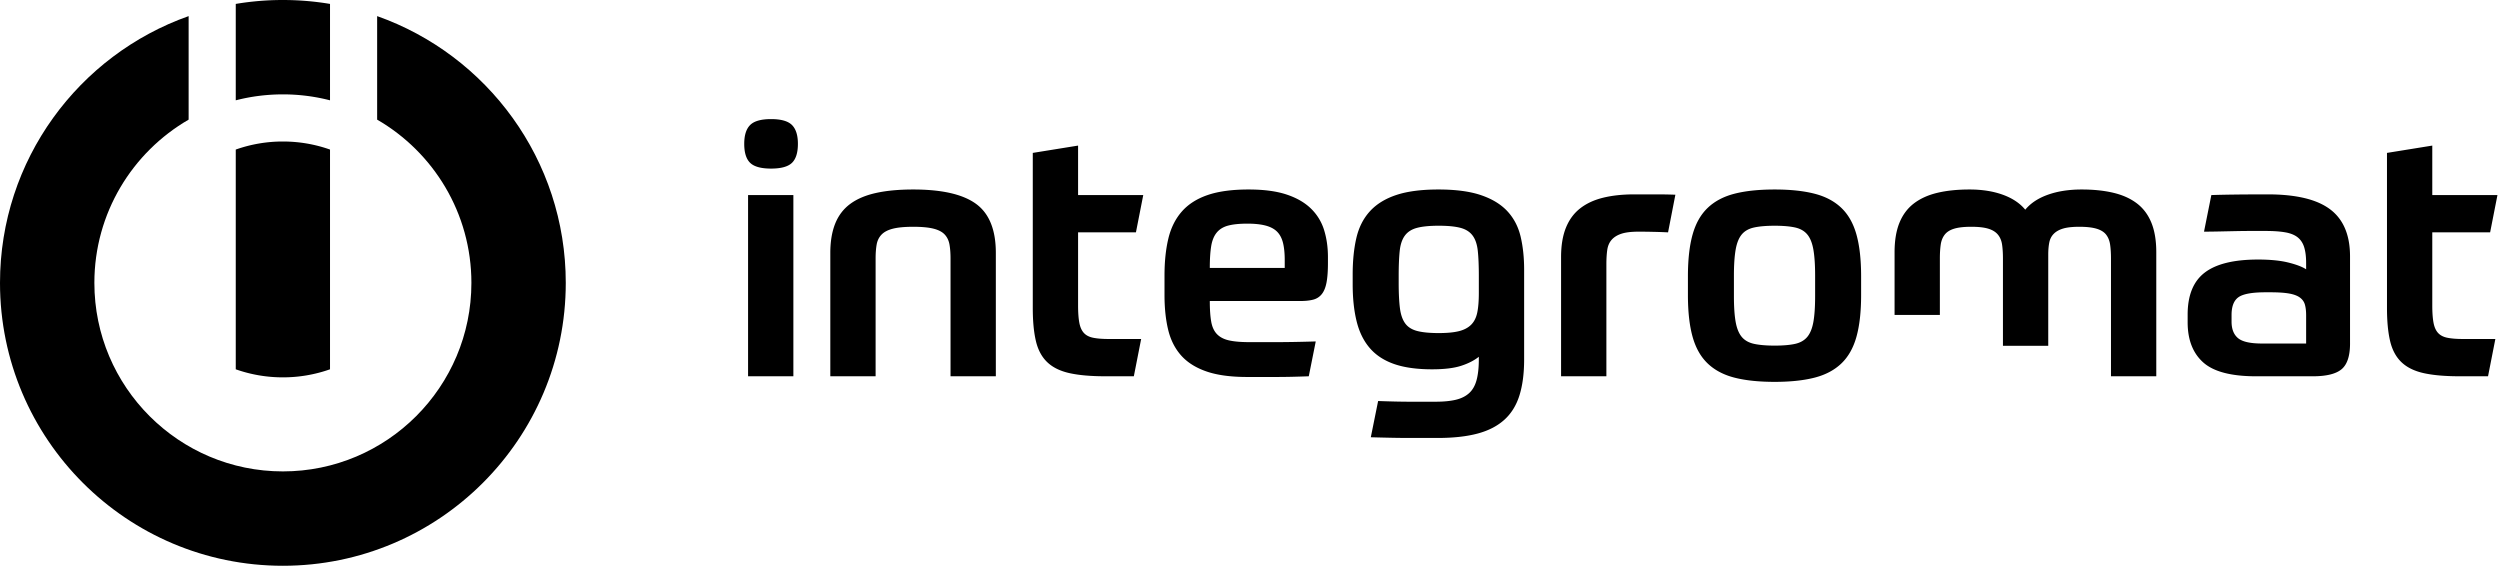 <svg viewBox="0 0 707 160" xmlns="http://www.w3.org/2000/svg" fill-rule="evenodd" clip-rule="evenodd" stroke-linejoin="round" stroke-miterlimit="1.414"><path d="M211.554 55.166h12.811v51.246h-12.811V55.166zm14.093-14.487c0 2.496-.559 4.287-1.676 5.371-1.117 1.084-3.088 1.626-5.913 1.626s-4.796-.542-5.913-1.626c-1.117-1.084-1.675-2.875-1.675-5.371 0-2.431.558-4.205 1.675-5.322s3.088-1.675 5.913-1.675 4.796.558 5.913 1.675 1.676 2.891 1.676 5.322zM234.812 106.412V71.525c0-3.219.46-5.979 1.379-8.278.92-2.3 2.333-4.156 4.238-5.568 1.905-1.413 4.336-2.448 7.293-3.105 2.956-.657 6.471-.985 10.545-.985 8.147 0 14.076 1.363 17.788 4.09 3.712 2.726 5.568 7.342 5.568 13.846v34.887h-12.811v-33.31c0-1.511-.099-2.825-.296-3.942-.197-1.117-.641-2.053-1.33-2.809-.69-.755-1.741-1.314-3.154-1.675-1.413-.361-3.334-.542-5.765-.542-2.431 0-4.353.181-5.765.542-1.413.361-2.481.92-3.203 1.675-.723.756-1.183 1.692-1.38 2.809-.197 1.117-.296 2.431-.296 3.942v33.31h-12.811zM320.649 106.412h-7.982c-4.139 0-7.539-.296-10.2-.887-2.661-.591-4.764-1.626-6.308-3.104-1.543-1.478-2.611-3.466-3.202-5.963-.592-2.496-.887-5.617-.887-9.362V43.241l12.811-2.069v13.994h18.429l-2.069 10.545h-16.36v20.695c0 1.971.115 3.581.345 4.829.23 1.249.657 2.218 1.281 2.908.624.689 1.511 1.149 2.661 1.379 1.15.23 2.612.345 4.386.345h9.165l-2.07 10.545zM342.133 85.125c0 2.365.132 4.304.395 5.815.262 1.511.804 2.693 1.626 3.547.821.855 1.954 1.446 3.4 1.774 1.445.329 3.35.493 5.716.493h7.884c2.956 0 6.602-.066 10.939-.197l-1.971 9.855c-1.84.066-3.482.115-4.928.148a183.53 183.53 0 01-4.188.049h-8.328c-4.664 0-8.508-.525-11.53-1.577-3.022-1.051-5.404-2.562-7.145-4.533-1.741-1.971-2.957-4.385-3.646-7.243-.69-2.858-1.035-6.127-1.035-9.806v-5.519c0-3.942.361-7.424 1.084-10.446.723-3.023 1.987-5.569 3.794-7.638 1.807-2.07 4.238-3.63 7.293-4.681 3.055-1.051 6.915-1.577 11.579-1.577 4.337 0 7.934.476 10.792 1.429 2.858.953 5.157 2.283 6.898 3.991a14.293 14.293 0 013.696 6.061c.723 2.332 1.084 4.878 1.084 7.638v1.675c0 2.234-.131 4.057-.394 5.47-.263 1.412-.706 2.513-1.331 3.301a4.465 4.465 0 01-2.414 1.577c-.986.263-2.201.394-3.647.394h-25.623zm10.644-21.878c-2.234 0-4.041.181-5.42.542-1.38.361-2.464 1.018-3.253 1.971-.788.953-1.314 2.234-1.576 3.843-.263 1.61-.395 3.663-.395 6.16h21.189v-2.267c0-1.905-.165-3.515-.493-4.829-.329-1.314-.887-2.365-1.675-3.153-.789-.789-1.873-1.364-3.253-1.725-1.379-.361-3.087-.542-5.124-.542zM406.881 94.192c2.365 0 4.271-.181 5.716-.542 1.445-.362 2.595-.969 3.449-1.823.854-.855 1.429-2.004 1.725-3.45.296-1.445.443-3.285.443-5.519V78.03c0-2.891-.098-5.257-.295-7.096-.197-1.84-.69-3.285-1.478-4.336-.789-1.052-1.939-1.774-3.45-2.168-1.511-.395-3.548-.592-6.11-.592-2.562 0-4.599.197-6.11.592-1.511.394-2.661 1.116-3.449 2.168-.789 1.051-1.281 2.496-1.479 4.336-.197 1.839-.295 4.205-.295 7.096v1.971c0 2.89.115 5.256.345 7.095.23 1.84.722 3.285 1.478 4.336.756 1.052 1.889 1.774 3.4 2.168 1.511.395 3.548.592 6.11.592zm11.333 6.701c-1.314 1.051-2.989 1.906-5.026 2.563-2.036.657-4.763.985-8.179.985-4.271 0-7.835-.493-10.693-1.478-2.858-.986-5.158-2.48-6.899-4.484-1.741-2.004-2.989-4.517-3.745-7.539-.755-3.023-1.133-6.538-1.133-10.545v-2.76c0-3.876.345-7.309 1.035-10.298.69-2.99 1.954-5.503 3.794-7.539 1.84-2.037 4.32-3.581 7.441-4.632 3.12-1.051 7.112-1.577 11.974-1.577 4.927 0 8.968.542 12.121 1.626 3.154 1.084 5.634 2.612 7.441 4.583 1.807 1.971 3.038 4.352 3.695 7.145.657 2.792.986 5.896.986 9.313v25.426c0 3.942-.443 7.325-1.33 10.15s-2.316 5.125-4.287 6.899-4.501 3.071-7.589 3.893c-3.088.821-6.833 1.232-11.235 1.232h-7.982a254.1 254.1 0 01-4.78-.05 698.807 698.807 0 01-6.159-.148l2.069-10.249c1.84.066 3.499.115 4.977.148 1.478.033 2.858.049 4.139.049h7.145c2.234 0 4.123-.18 5.667-.542 1.544-.361 2.808-.985 3.794-1.872.986-.887 1.692-2.119 2.119-3.696.427-1.577.64-3.548.64-5.913v-.69zM454.284 106.412h-12.812V72.708c0-3.285.46-6.061 1.38-8.328.92-2.266 2.267-4.09 4.041-5.469 1.774-1.38 3.942-2.382 6.504-3.006 2.562-.624 5.486-.936 8.771-.936h6.406c1.774 0 3.515.033 5.223.098l-2.07 10.644a149.258 149.258 0 00-4.336-.148 193.834 193.834 0 00-3.942-.049c-2.102 0-3.745.197-4.927.591-1.183.394-2.103.969-2.76 1.725-.657.755-1.067 1.708-1.232 2.857-.164 1.15-.246 2.514-.246 4.09v31.635zM501.884 53.589c4.402 0 8.147.394 11.235 1.183 3.088.788 5.617 2.118 7.588 3.991 1.971 1.872 3.4 4.385 4.287 7.539s1.33 7.096 1.33 11.826v5.322c0 4.73-.443 8.672-1.33 11.826-.887 3.153-2.316 5.667-4.287 7.539-1.971 1.872-4.5 3.203-7.588 3.991-3.088.789-6.833 1.183-11.235 1.183-4.468 0-8.246-.394-11.333-1.183-3.088-.788-5.618-2.119-7.589-3.991-1.971-1.872-3.4-4.386-4.287-7.539-.887-3.154-1.33-7.096-1.33-11.826v-5.322c0-4.73.443-8.672 1.33-11.826s2.316-5.667 4.287-7.539c1.971-1.873 4.501-3.203 7.589-3.991 3.087-.789 6.865-1.183 11.333-1.183zm11.432 24.342c0-3.022-.164-5.47-.493-7.342-.329-1.873-.903-3.302-1.725-4.287-.821-.986-1.971-1.643-3.449-1.971-1.478-.329-3.4-.493-5.765-.493-2.365 0-4.303.164-5.815.493-1.511.328-2.677.985-3.498 1.971-.821.985-1.396 2.414-1.725 4.287-.328 1.872-.493 4.32-.493 7.342v5.814c0 3.023.165 5.454.493 7.293.329 1.84.904 3.252 1.725 4.238.821.985 1.987 1.642 3.498 1.971 1.512.328 3.45.493 5.815.493s4.287-.165 5.765-.493c1.478-.329 2.628-.986 3.449-1.971.822-.986 1.396-2.398 1.725-4.238.329-1.839.493-4.27.493-7.293v-5.814zM652.174 97.148v-7.982c0-1.183-.115-2.185-.345-3.006-.23-.821-.707-1.495-1.429-2.02-.723-.526-1.741-.904-3.055-1.134-1.314-.23-3.055-.345-5.224-.345h-1.478c-3.745 0-6.274.46-7.588 1.38-1.314.92-1.971 2.595-1.971 5.026v1.873c0 2.102.607 3.662 1.823 4.681 1.215 1.018 3.466 1.527 6.751 1.527h12.516zm12.417 0c0 3.482-.788 5.897-2.365 7.244-1.577 1.347-4.304 2.02-8.18 2.02h-16.064c-7.03 0-12.006-1.314-14.93-3.942-2.924-2.628-4.386-6.406-4.386-11.333v-2.168c0-5.454 1.61-9.412 4.829-11.876 3.22-2.463 8.246-3.695 15.079-3.695 3.416 0 6.258.279 8.524.837 2.267.559 3.959 1.199 5.076 1.922v-1.774c0-1.774-.181-3.252-.542-4.435-.362-1.182-.97-2.118-1.824-2.808-.854-.69-2.02-1.167-3.498-1.429-1.478-.263-3.334-.395-5.568-.395h-4.139c-1.512 0-3.039.017-4.583.05l-4.583.098c-1.511.033-2.89.05-4.139.05l2.07-10.348c1.839-.066 4.139-.115 6.898-.148 2.76-.033 5.782-.049 9.067-.049 8.015 0 13.896 1.412 17.641 4.237 3.744 2.825 5.617 7.26 5.617 13.305v24.637zM703.617 106.412h-7.983c-4.139 0-7.539-.296-10.2-.887-2.66-.591-4.763-1.626-6.307-3.104-1.544-1.478-2.611-3.466-3.203-5.963-.591-2.496-.887-5.617-.887-9.362V43.241l12.812-2.069v13.994h18.429l-2.07 10.545h-16.359v20.695c0 1.971.115 3.581.345 4.829.23 1.249.657 2.218 1.281 2.908.624.689 1.511 1.149 2.661 1.379 1.15.23 2.611.345 4.385.345h9.166l-2.07 10.545zM535.785 89.062V71.328c0-3.285.46-6.061 1.38-8.327.92-2.267 2.283-4.09 4.09-5.47s4.024-2.382 6.652-3.006c2.628-.624 5.65-.936 9.067-.936 3.547 0 6.685.493 9.411 1.478 2.727.986 4.846 2.398 6.357 4.238 1.511-1.84 3.646-3.252 6.406-4.238 2.759-.985 5.945-1.478 9.559-1.478 3.351 0 6.34.312 8.968.936 2.628.624 4.845 1.626 6.652 3.006 1.807 1.38 3.17 3.203 4.09 5.47.92 2.266 1.38 5.042 1.38 8.327v35.084h-12.812v-33.31c0-1.511-.082-2.825-.246-3.942-.164-1.117-.542-2.053-1.133-2.809-.592-.755-1.495-1.314-2.711-1.675-1.215-.361-2.841-.542-4.878-.542-1.905 0-3.416.164-4.533.493-1.117.328-2.004.821-2.661 1.478s-1.084 1.478-1.281 2.464c-.197.985-.296 2.135-.296 3.449v25.774h-12.811v-24.69c0-1.511-.083-2.825-.247-3.942-.164-1.117-.558-2.053-1.182-2.809-.625-.755-1.528-1.314-2.711-1.675-1.182-.361-2.792-.542-4.829-.542-2.036 0-3.646.181-4.829.542-1.182.361-2.069.92-2.66 1.675-.592.756-.969 1.692-1.134 2.809-.164 1.117-.246 2.431-.246 3.942v15.96h-12.812z" fill="#000" fill-rule="nonzero"/><path d="M53.344 4.556v29.275c-15.93 9.222-26.656 26.453-26.656 46.17 0 29.423 23.888 53.311 53.312 53.311 29.424 0 53.312-23.888 53.312-53.311 0-19.717-10.726-36.948-26.656-46.17V4.556c31.065 10.989 53.343 40.636 53.343 75.445C159.999 124.153 124.153 160 80 160S0 124.153 0 80.001C0 45.192 22.28 15.545 53.344 4.556z" fill="#000"/><path d="M66.672 1.108A80.425 80.425 0 0180 0c4.541 0 8.993.38 13.328 1.108v27.263A53.343 53.343 0 0080 26.689c-4.601 0-9.068.584-13.328 1.682V1.108zM66.672 104.437V42.296A39.843 39.843 0 0180 40.017c4.672 0 9.158.802 13.328 2.279v62.141A39.868 39.868 0 0180 106.716c-4.672 0-9.158-.803-13.328-2.279z" fill="#000"/></svg>